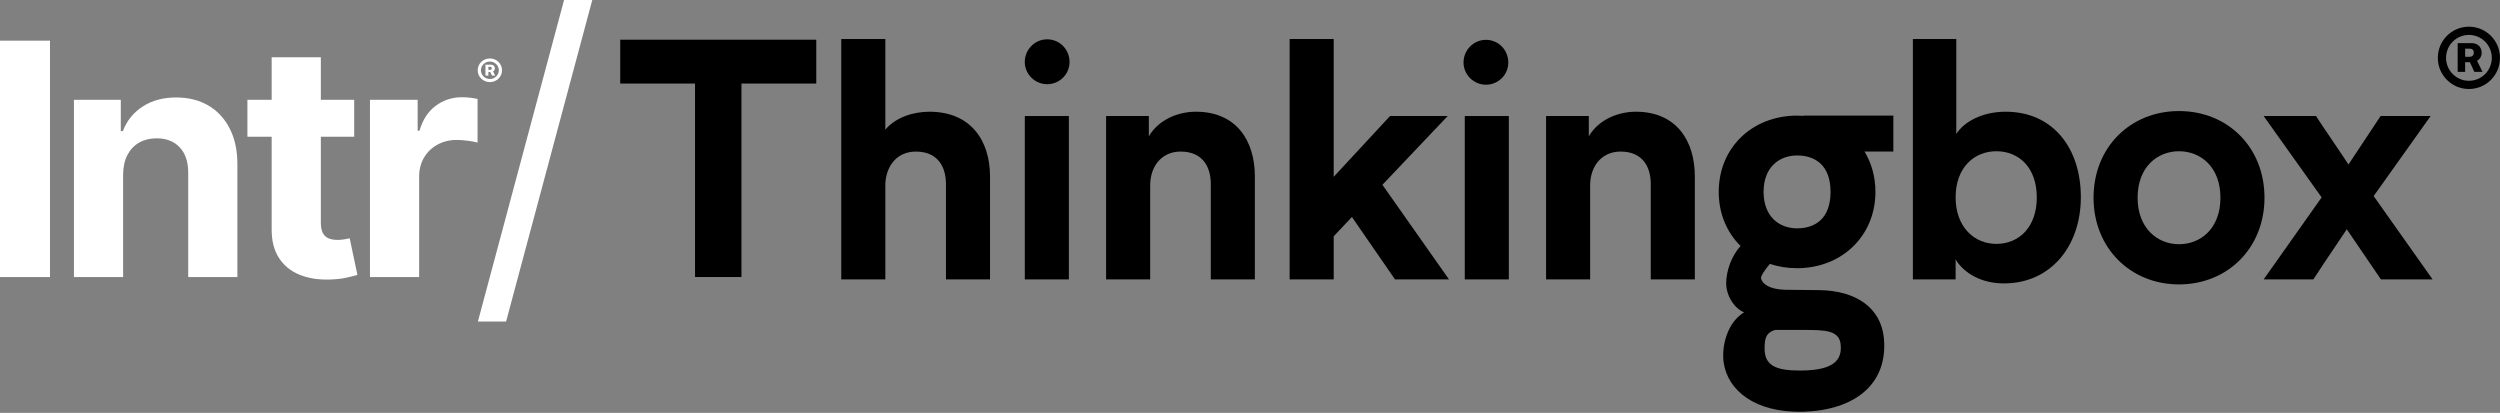 <svg viewBox="0 0 218 36" fill="none" xmlns="http://www.w3.org/2000/svg">
<rect x="0" y="0" width="218" height="36" fill="#808080" stroke="none"/>
<path d="M127.62 5.454C127.62 6.504 128.5 7.387 129.572 7.387C130.667 7.387 131.524 6.504 131.524 5.454C131.524 4.357 130.667 3.474 129.572 3.474C128.5 3.474 127.62 4.357 127.62 5.454Z" fill="black"/>
<path d="M89.36 5.41C89.36 6.46 90.24 7.342 91.312 7.342C92.407 7.342 93.264 6.46 93.264 5.41C93.264 4.312 92.407 3.429 91.312 3.429C90.24 3.429 89.36 4.312 89.36 5.41Z" fill="black"/>
<path d="M93.205 24.365V10.118H89.363V24.365H93.205Z" fill="black"/>
<path d="M79.859 13.217C78.241 13.217 77.287 14.433 77.201 15.997V24.365H73.358V3.4H77.201V11.306C78.125 10.205 79.685 9.742 81.043 9.742C84.654 9.742 86.33 12.261 86.33 15.389V24.365H82.488V16.055C82.488 14.462 81.707 13.217 79.859 13.217Z" fill="black"/>
<path d="M102.953 13.217C101.277 13.217 100.295 14.52 100.295 16.171V24.365H96.452V10.118H100.179V11.885C101.046 10.408 102.75 9.742 104.282 9.742C107.806 9.742 109.424 12.261 109.424 15.389V24.365H105.582V16.055C105.582 14.462 104.802 13.217 102.953 13.217Z" fill="black"/>
<path d="M126.238 10.118H121.211L116.299 15.418V3.4H112.457V24.365H116.299V20.601L117.888 18.922L121.644 24.365H126.353L120.546 16.113L126.238 10.118Z" fill="black"/>
<path d="M131.57 10.118V24.365H127.728V10.118H131.57Z" fill="black"/>
<path d="M138.66 16.171C138.66 14.52 139.642 13.217 141.318 13.217C143.167 13.217 143.947 14.462 143.947 16.055V24.365H147.789V15.389C147.789 12.261 146.171 9.742 142.647 9.742C141.115 9.742 139.411 10.408 138.544 11.885V10.118H134.817V24.365H138.66V16.171Z" fill="black"/>
<path fill-rule="evenodd" clip-rule="evenodd" d="M170.53 24.365V22.628C171.281 23.844 172.783 24.713 174.748 24.713C178.793 24.713 181.45 21.499 181.45 17.184C181.45 12.956 179.053 9.742 174.892 9.742C172.783 9.742 171.223 10.669 170.588 11.682V3.4H166.803V24.365H170.53ZM177.608 17.213C177.608 19.819 176.048 21.267 174.083 21.267C172.148 21.267 170.53 19.79 170.53 17.213C170.53 14.607 172.148 13.188 174.083 13.188C176.048 13.188 177.608 14.607 177.608 17.213Z" fill="black"/>
<path fill-rule="evenodd" clip-rule="evenodd" d="M182.557 17.242C182.557 12.84 185.764 9.684 190.011 9.684C194.258 9.684 197.464 12.84 197.464 17.242C197.464 21.614 194.258 24.8 190.011 24.8C185.764 24.8 182.557 21.614 182.557 17.242ZM186.399 17.242C186.399 19.906 188.133 21.296 190.011 21.296C191.889 21.296 193.622 19.935 193.622 17.242C193.622 14.549 191.889 13.188 190.011 13.188C188.133 13.188 186.399 14.549 186.399 17.242Z" fill="black"/>
<path d="M197.39 24.365H201.724C202.067 23.819 203.102 22.282 203.871 21.14L203.874 21.135L203.875 21.134L203.881 21.125C204.208 20.639 204.486 20.226 204.641 19.993L207.617 24.365H212.124L206.982 17.097L211.951 10.118H207.588L204.786 14.346C204.54 13.955 203.955 13.094 203.37 12.232L203.369 12.231C202.785 11.37 202.2 10.509 201.955 10.118H197.39L202.446 17.213L197.39 24.365Z" fill="black"/>
<path fill-rule="evenodd" clip-rule="evenodd" d="M157.29 10.081H165.099V13.212H162.585C163.193 14.213 163.537 15.409 163.537 16.734C163.537 20.583 160.597 23.386 156.705 23.386C155.862 23.386 155.063 23.255 154.33 23.01C153.923 23.498 153.492 24.101 153.565 24.302C153.702 24.785 154.332 25.238 155.701 25.269L158.686 25.299C161.836 25.359 164 26.81 164.274 29.469C164.657 33.548 161.672 35.784 157.207 35.905C153.044 35.996 150.661 34.062 150.305 31.614C150.114 30.285 150.552 28.17 152.086 27.233C151.291 26.931 150.524 25.843 150.524 24.695C150.524 23.599 151.013 22.279 151.777 21.453C150.587 20.274 149.873 18.631 149.873 16.734C149.873 12.86 152.812 10.082 156.705 10.082C156.903 10.082 157.098 10.089 157.29 10.103V10.081ZM153.785 16.734C153.785 18.886 155.143 19.911 156.705 19.911C158.266 19.911 159.624 19.082 159.624 16.734C159.624 14.386 158.266 13.557 156.705 13.557C155.143 13.557 153.785 14.582 153.785 16.734ZM160.514 30.164C160.624 31.705 159.398 32.311 156.933 32.311C154.934 32.311 153.873 31.916 153.873 30.406C153.873 29.59 153.948 29.014 154.797 28.772H157.125C157.164 28.772 157.202 28.772 157.24 28.772C159.15 28.772 160.461 28.771 160.514 30.164Z" fill="black"/>
<path d="M71.178 7.286V3.462H54.084V7.286H60.607V24.157H64.655V7.286H71.178Z" fill="black"/>
<path d="M215.289 7.761C216.79 7.761 218 6.545 218 5.044C218 3.543 216.786 2.327 215.289 2.327C213.791 2.327 212.578 3.543 212.578 5.044C212.578 6.545 213.791 7.761 215.289 7.761ZM215.289 7.045C214.188 7.045 213.296 6.148 213.296 5.044C213.296 3.94 214.188 3.044 215.289 3.044C216.393 3.044 217.285 3.94 217.285 5.044C217.285 6.151 216.393 7.045 215.289 7.045ZM214.31 6.267H214.96V5.425H215.377L215.763 6.267H216.475L216 5.302C216.241 5.167 216.4 4.925 216.4 4.589C216.4 4.063 216.007 3.76 215.533 3.76H214.31V6.267ZM214.96 4.953V4.243H215.37C215.553 4.243 215.716 4.341 215.716 4.589C215.716 4.83 215.556 4.953 215.367 4.953H214.96Z" fill="black"/>
<path d="M4.358 3.546V24.161H0V3.546H4.358Z" fill="white"/>
<path d="M10.735 15.223V24.161H6.447V8.7H10.533V11.428H10.714C11.057 10.529 11.63 9.817 12.436 9.294C13.241 8.764 14.217 8.499 15.365 8.499C16.438 8.499 17.375 8.734 18.173 9.203C18.972 9.673 19.592 10.344 20.035 11.216C20.478 12.082 20.7 13.116 20.7 14.317V24.161H16.412V15.082C16.418 14.136 16.177 13.397 15.687 12.867C15.197 12.33 14.523 12.062 13.664 12.062C13.086 12.062 12.576 12.186 12.134 12.434C11.697 12.683 11.355 13.045 11.107 13.521C10.865 13.991 10.741 14.558 10.735 15.223Z" fill="white"/>
<path d="M30.886 8.7V11.921H21.575V8.7H30.886ZM23.689 4.996H27.977V19.41C27.977 19.806 28.037 20.114 28.158 20.336C28.279 20.551 28.446 20.702 28.661 20.789C28.882 20.876 29.137 20.92 29.426 20.92C29.627 20.92 29.829 20.903 30.03 20.869C30.231 20.829 30.386 20.799 30.493 20.779L31.167 23.97C30.953 24.037 30.651 24.114 30.261 24.201C29.872 24.295 29.399 24.352 28.842 24.372C27.809 24.413 26.903 24.275 26.124 23.959C25.353 23.644 24.752 23.154 24.323 22.49C23.893 21.826 23.682 20.987 23.689 19.974V4.996Z" fill="white"/>
<path d="M32.261 24.161V8.7H36.419V11.398H36.58C36.861 10.438 37.334 9.713 37.999 9.223C38.663 8.727 39.428 8.479 40.294 8.479C40.509 8.479 40.74 8.492 40.988 8.519C41.237 8.546 41.455 8.583 41.643 8.63V12.434C41.441 12.374 41.163 12.32 40.807 12.273C40.452 12.226 40.126 12.203 39.831 12.203C39.2 12.203 38.636 12.34 38.14 12.616C37.65 12.884 37.261 13.26 36.972 13.743C36.69 14.226 36.549 14.783 36.549 15.414V24.161H32.261Z" fill="white"/>
<path d="M42.716 7.161C43.303 7.161 43.777 6.699 43.777 6.128C43.777 5.558 43.302 5.096 42.716 5.096C42.129 5.096 41.654 5.558 41.654 6.128C41.654 6.699 42.129 7.161 42.716 7.161ZM42.716 6.889C42.285 6.889 41.936 6.548 41.936 6.128C41.936 5.709 42.285 5.368 42.716 5.368C43.148 5.368 43.497 5.709 43.497 6.128C43.497 6.549 43.148 6.889 42.716 6.889ZM42.332 6.593H42.587V6.273H42.75L42.901 6.593H43.18L42.994 6.227C43.089 6.175 43.151 6.083 43.151 5.955C43.151 5.755 42.997 5.64 42.811 5.64H42.332V6.593ZM42.587 6.094V5.824H42.748C42.819 5.824 42.883 5.861 42.883 5.955C42.883 6.047 42.821 6.094 42.746 6.094H42.587Z" fill="white"/>
<path d="M51.647 0L44.131 28.04H41.672L49.187 0H51.647Z" fill="white"/>
</svg>
